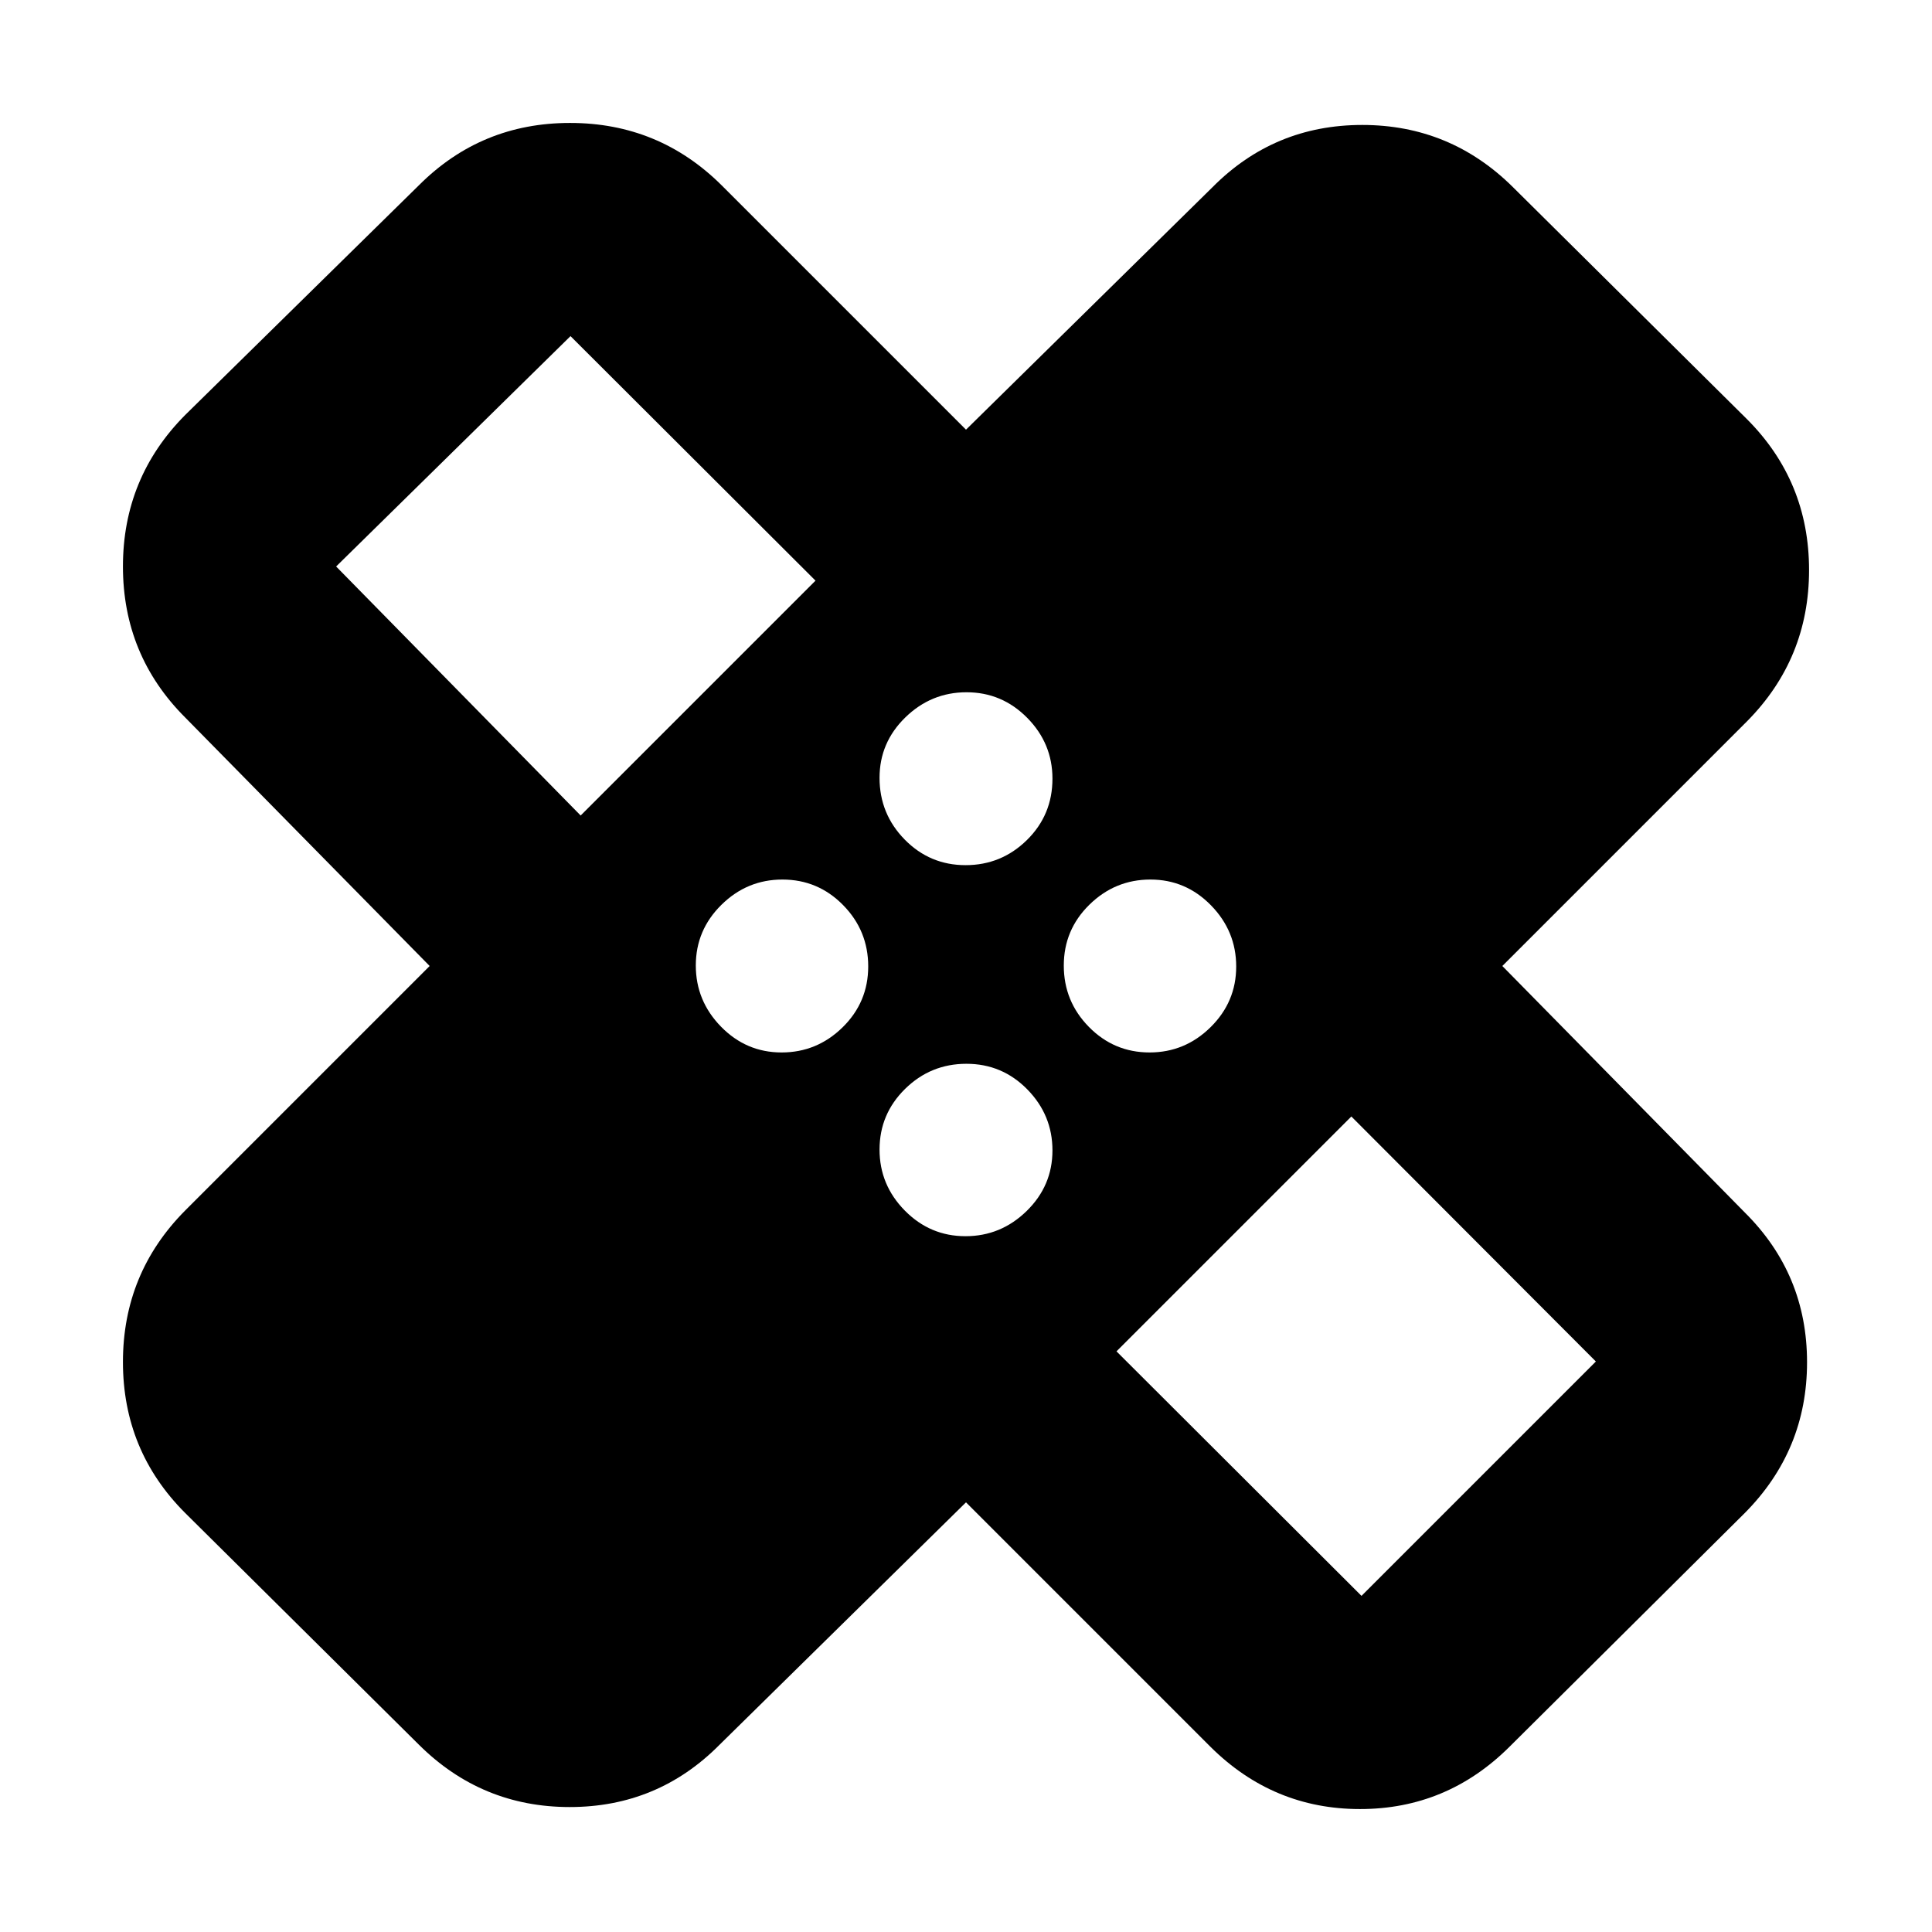 <svg xmlns="http://www.w3.org/2000/svg" height="20" viewBox="0 -960 960 960" width="20"><path d="M480-213.5 357.5-93q-30.66 30.91-74.4 30.91-43.73 0-74.88-30.91L92-208.22q-30.91-30.92-30.91-75.02 0-44.11 30.91-75.26L213.5-480 92-603.5q-30.91-30.92-30.91-75.03 0-44.1 30.91-75.25L208.22-868q30.92-30.91 75.02-30.91 44.11 0 75.26 30.91L480-746.5 602.5-867q30.66-30.91 74.4-30.91 43.73 0 74.88 30.91L868-751.78q30.91 30.92 30.91 75.02 0 44.11-30.91 75.26L746.5-480 867-357.5q30.91 30.66 30.91 74.4 0 43.73-30.91 74.88L750.02-92q-31.08 30.91-74.23 30.91-43.14 0-74.29-30.91L480-213.5Zm-.21-316.61q17.78 0 30.48-12.48 12.69-12.48 12.69-30.5 0-17.52-12.55-30.23-12.55-12.7-30.15-12.7-17.59 0-30.41 12.5-12.81 12.49-12.81 30.01 0 17.92 12.48 30.66 12.49 12.74 30.27 12.74Zm-191.27-24.67 116.7-116.7-121.74-121.5-116.46 114.46 121.5 123.74Zm99.85 117.74q17.56 0 30.3-12.48 12.74-12.49 12.74-30.27t-12.48-30.48q-12.48-12.69-30.15-12.69-17.56 0-30.3 12.55-12.74 12.55-12.74 30.15 0 17.59 12.53 30.41 12.53 12.81 30.1 12.81Zm91.37 91.3q17.59 0 30.41-12.53 12.81-12.53 12.81-30.1 0-17.56-12.48-30.3-12.49-12.74-30.27-12.74t-30.48 12.48q-12.69 12.48-12.69 30.15 0 17.56 12.55 30.3 12.55 12.74 30.15 12.74Zm91.48-91.3q17.56 0 30.3-12.55 12.74-12.55 12.74-30.15 0-17.59-12.53-30.41-12.53-12.81-30.1-12.81-17.56 0-30.3 12.48-12.74 12.49-12.74 30.27t12.48 30.48q12.48 12.69 30.15 12.69Zm-16.44 148.52 121.74 121.5 116.46-116.46-121.5-121.74-116.7 116.7Zm-240.5-356.44Zm330.68 330.68Z"/></svg>